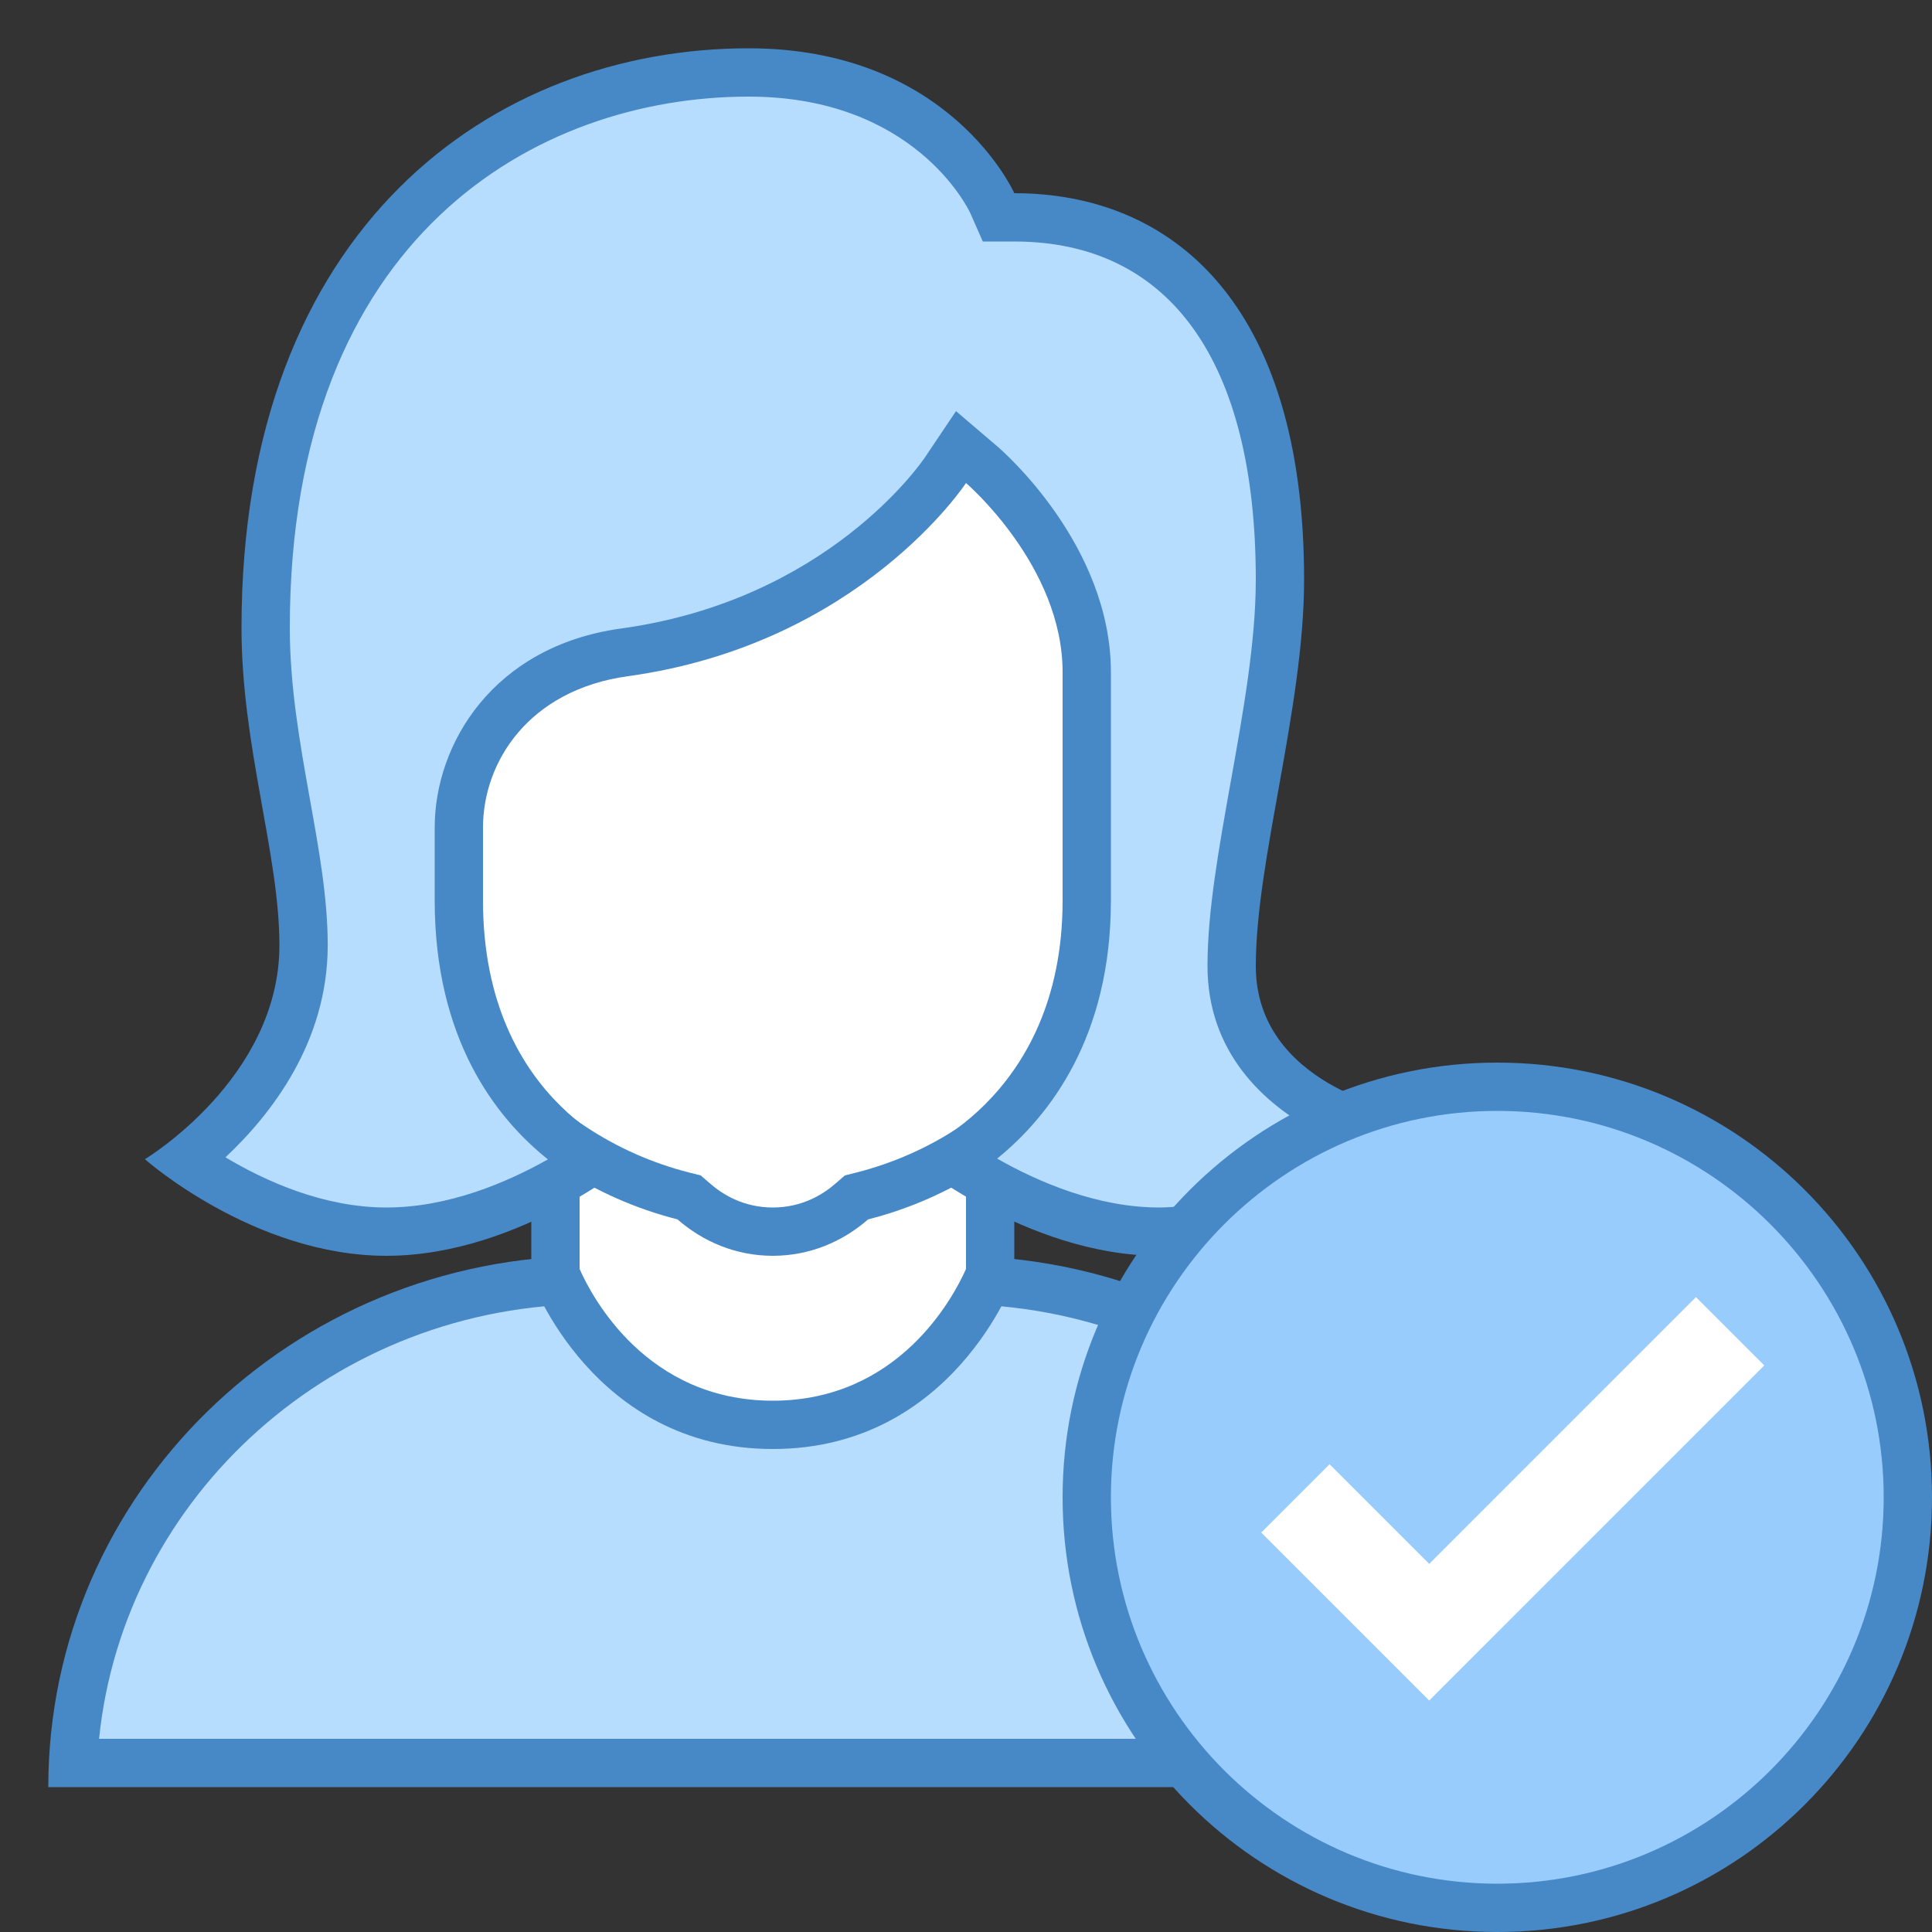 <svg xmlns="http://www.w3.org/2000/svg" xmlns:xlink="http://www.w3.org/1999/xlink" viewBox="0 0 40 40" version="1.1">
<rect x="0" y="0" width="40" height="40" fill="#333333" stroke="none"/>
<g id="surface1">
<path style=" fill:#B6DCFE;" d="M 1.512 36.5 C 1.781 30.941 6.492 26.5 12.25 26.5 L 19.75 26.5 C 25.508 26.5 30.219 30.941 30.488 36.5 Z "></path>
<path style=" fill:#4788C7;" d="M 19.75 27 C 25.055 27 29.434 30.953 29.949 36 L 2.051 36 C 2.566 30.953 6.945 27 12.25 27 L 19.75 27 M 19.75 26 L 12.25 26 C 6.035 26 1 30.926 1 37 L 31 37 C 31 30.926 25.965 26 19.75 26 Z "></path>
<path style=" fill:#FFFFFF;" d="M 16 29.5 C 12.926 29.5 11.703 26.875 11.5 26.379 L 11.5 20.91 L 20.5 20.91 L 20.5 26.379 C 20.297 26.875 19.074 29.5 16 29.5 Z "></path>
<path style=" fill:#4788C7;" d="M 20 21.41 L 20 26.273 C 19.738 26.863 18.605 29 16 29 C 13.391 29 12.258 26.859 12 26.273 L 12 21.41 L 20 21.41 M 21 20.41 L 11 20.41 L 11 26.473 C 11 26.473 12.266 30 16 30 C 19.734 30 21 26.473 21 26.473 Z "></path>
<path style=" fill:#FFFFFF;" d="M 16 25.5 C 15.395 25.5 14.828 25.281 14.359 24.867 L 14.27 24.789 L 14.152 24.762 C 10.824 23.914 8.5 20.93 8.5 17.5 L 8.5 8.199 C 8.5 6.375 9.984 4.887 11.812 4.887 L 20.188 4.887 C 22.016 4.887 23.5 6.375 23.5 8.199 L 23.5 17.5 C 23.5 20.93 21.176 23.914 17.848 24.762 L 17.73 24.789 L 17.641 24.867 C 17.172 25.281 16.605 25.5 16 25.5 Z "></path>
<path style=" fill:#4788C7;" d="M 20.188 5.391 C 21.738 5.391 23 6.652 23 8.203 L 23 17.5 C 23 20.699 20.832 23.488 17.727 24.277 L 17.492 24.336 L 17.312 24.492 C 17.047 24.727 16.609 25 16 25 C 15.391 25 14.953 24.727 14.688 24.492 L 14.508 24.336 L 14.273 24.277 C 11.168 23.488 9 20.699 9 17.5 L 9 8.203 C 9 6.652 10.262 5.391 11.812 5.391 L 20.188 5.391 M 20.188 4.391 L 11.812 4.391 C 9.707 4.391 8 6.098 8 8.203 L 8 17.5 C 8 21.238 10.566 24.367 14.027 25.246 C 14.559 25.711 15.242 26 16 26 C 16.758 26 17.441 25.711 17.973 25.246 C 21.434 24.367 24 21.238 24 17.5 L 24 8.203 C 24 6.098 22.293 4.391 20.188 4.391 Z "></path>
<path style=" fill:#B6DCFE;" d="M 24 25.5 C 22.234 25.5 20.59 24.59 19.73 24.016 C 20.773 23.359 22.5 21.793 22.5 18.645 L 22.5 13.918 C 22.5 11.508 20.414 9.695 20.324 9.621 L 19.895 9.254 L 19.582 9.727 C 19.562 9.758 17.445 12.883 12.93 13.504 C 10.574 13.828 9.5 15.613 9.5 17.133 L 9.5 18.645 C 9.5 21.836 11.207 23.379 12.258 24.023 C 11.398 24.598 9.766 25.5 8 25.5 C 6.215 25.5 4.621 24.566 3.84 24.016 C 4.723 23.32 6.285 21.777 6.285 19.57 C 6.285 18.645 6.109 17.664 5.922 16.625 C 5.715 15.465 5.5 14.262 5.5 13 C 5.5 4.512 10.887 1.5 15.5 1.5 C 19.301 1.5 20.531 4.176 20.543 4.203 L 20.676 4.5 L 21 4.5 C 24.496 4.5 26.5 7.234 26.5 12 C 26.5 13.344 26.23 14.836 25.973 16.281 C 25.73 17.633 25.5 18.91 25.5 20 C 25.5 21.844 26.961 22.852 28.141 23.281 C 27.434 24.094 25.93 25.5 24 25.5 Z "></path>
<path style=" fill:#4788C7;" d="M 15.5 2 C 18.926 2 20.043 4.316 20.086 4.406 L 20.348 5 L 21 5 C 24.223 5 26 7.484 26 12 C 26 13.297 25.734 14.77 25.48 16.191 C 25.234 17.57 25 18.867 25 20 C 25 21.766 26.141 22.855 27.289 23.449 C 26.547 24.164 25.379 25 24 25 C 22.727 25 21.504 24.477 20.645 23.988 C 21.73 23.105 23 21.473 23 18.645 L 23 13.918 C 23 11.281 20.746 9.324 20.648 9.242 L 19.793 8.512 L 19.164 9.449 C 19.086 9.57 17.137 12.422 12.863 13.012 C 10.211 13.375 9 15.402 9 17.133 L 9 18.641 C 9 21.504 10.254 23.133 11.344 24.004 C 10.492 24.484 9.281 25 8 25 C 6.688 25 5.477 24.445 4.668 23.961 C 5.609 23.078 6.785 21.578 6.785 19.57 C 6.785 18.598 6.605 17.598 6.414 16.535 C 6.211 15.395 6 14.219 6 13 C 6 4.883 11.117 2 15.5 2 M 15.5 1 C 10.211 1 5 4.695 5 13 C 5 15.453 5.785 17.684 5.785 19.57 C 5.785 22.328 3 24 3 24 C 3 24 5.254 26 8 26 C 10.793 26 13.211 23.945 13.211 23.945 C 13.211 23.945 10 22.918 10 18.645 C 10 18.031 10 18.082 10 17.133 C 10 15.781 10.941 14.285 13 14 C 17.816 13.336 20 10 20 10 C 20 10 22 11.711 22 13.918 C 22 14.965 22 16.93 22 18.645 C 22 22.836 18.785 23.945 18.785 23.945 C 18.785 23.945 21.227 26 24 26 C 27.004 26 29 23 29 23 C 29 23 26 22.465 26 20 C 26 17.809 27 14.648 27 12 C 27 6.238 24.234 4 21 4 C 21 4 19.672 1 15.5 1 Z "></path>
<path style=" fill:#98CCFD;" d="M 31 39.5 C 26.312 39.5 22.5 35.688 22.5 31 C 22.5 26.312 26.312 22.5 31 22.5 C 35.688 22.5 39.5 26.312 39.5 31 C 39.5 35.688 35.688 39.5 31 39.5 Z "></path>
<path style=" fill:#4788C7;" d="M 31 23 C 35.41 23 39 26.59 39 31 C 39 35.41 35.41 39 31 39 C 26.59 39 23 35.41 23 31 C 23 26.59 26.59 23 31 23 M 31 22 C 26.027 22 22 26.027 22 31 C 22 35.973 26.027 40 31 40 C 35.973 40 40 35.973 40 31 C 40 26.027 35.973 22 31 22 Z "></path>
<path style="fill:none;stroke-width:2;stroke-linecap:butt;stroke-linejoin:miter;stroke:#FFFFFF;stroke-opacity:1;stroke-miterlimit:10;" d="M 26.82 31.023 L 29.59 33.793 L 35.82 27.562 "></path>
</g>
</svg>